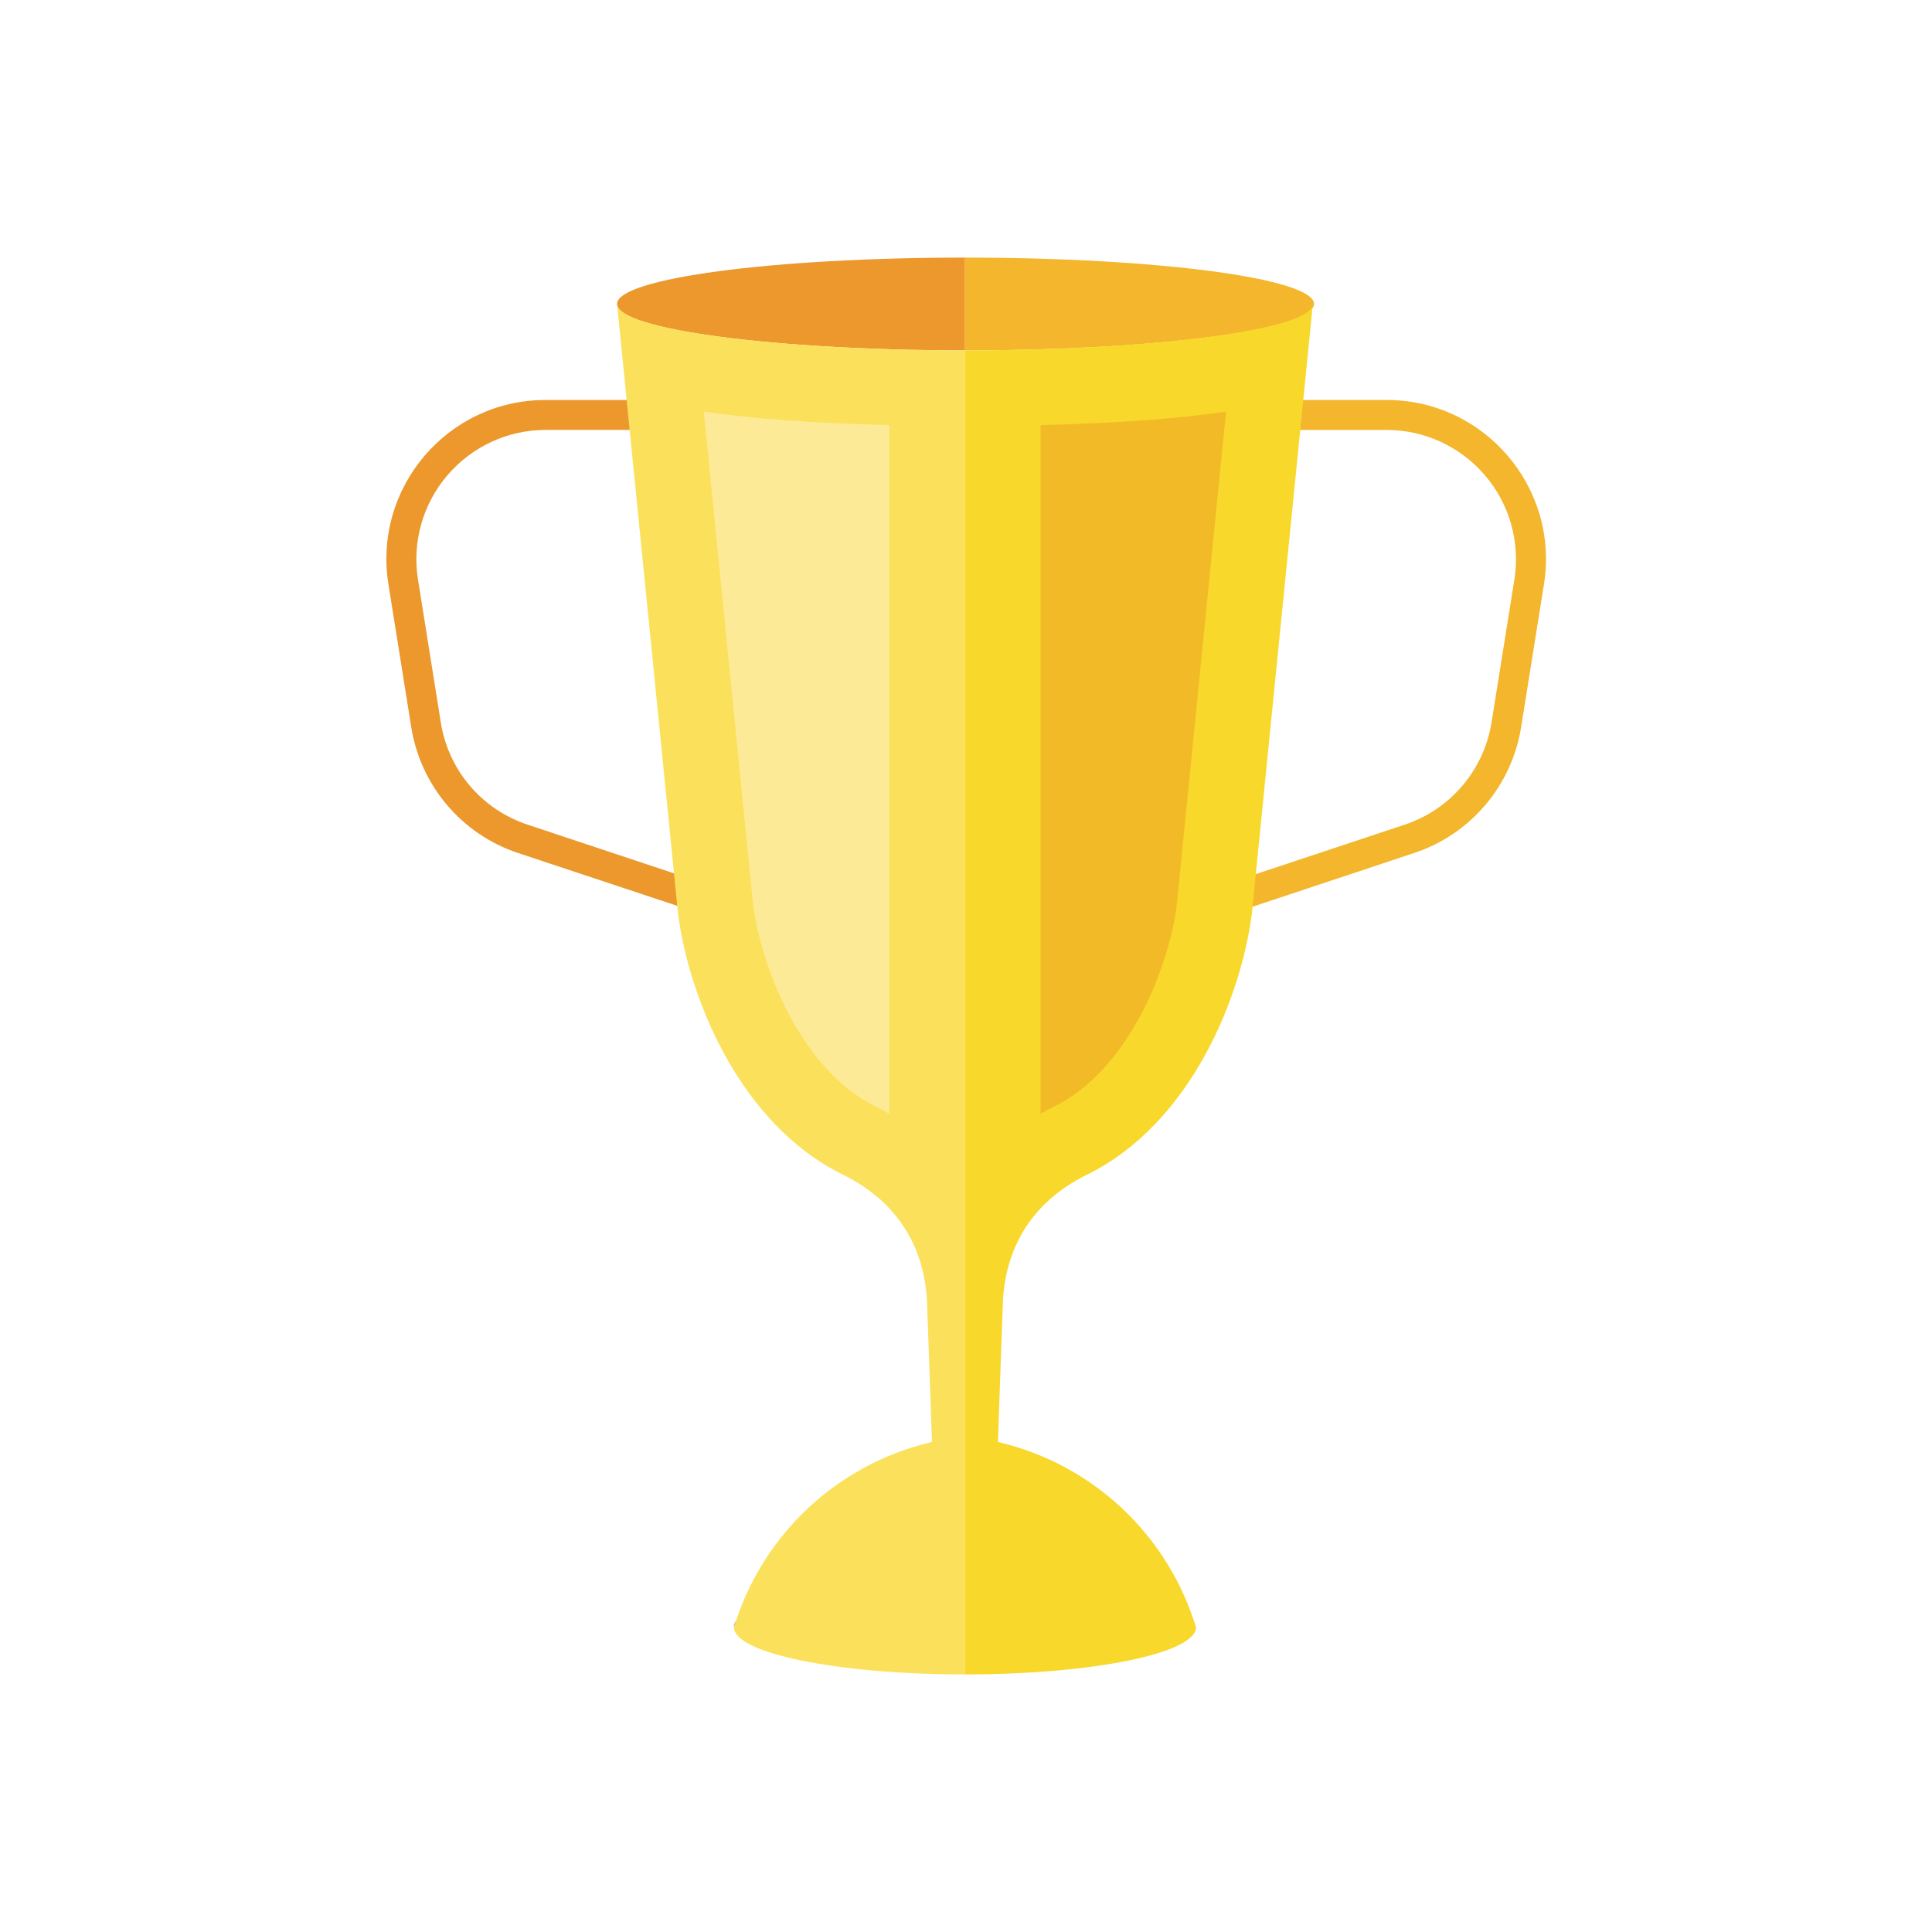 <svg width="60" height="60" viewBox="0 0 60 60" fill="none" xmlns="http://www.w3.org/2000/svg">
<g id="Service-4">
<g id="Group ">
<path id="Fill 245" fill-rule="evenodd" clip-rule="evenodd" d="M21.599 27.582L21.574 27.336L16.387 25.611C14.958 25.137 13.923 23.917 13.689 22.432L12.981 17.997C12.796 16.839 13.129 15.656 13.892 14.763C14.656 13.87 15.765 13.352 16.942 13.352H20.152L20.053 12.422H16.942C13.899 12.422 11.582 15.145 12.063 18.145L12.771 22.58C13.062 24.403 14.342 25.913 16.092 26.492L21.642 28.334C21.611 28.087 21.599 27.834 21.599 27.582Z" fill="#EC982D"/>
<path id="Fill 246" fill-rule="evenodd" clip-rule="evenodd" d="M47.949 18.145L47.24 22.58C46.95 24.403 45.669 25.913 43.913 26.492L38.32 28.352C38.351 28.099 38.375 27.841 38.375 27.582L38.394 27.348L43.624 25.611C45.047 25.137 46.082 23.917 46.322 22.432L47.031 17.997C47.215 16.839 46.882 15.656 46.118 14.763C45.355 13.87 44.24 13.352 43.063 13.352H39.823L39.916 12.422H43.063C46.106 12.422 48.429 15.145 47.949 18.145Z" fill="#F3B62C"/>
<path id="Fill 247" fill-rule="evenodd" clip-rule="evenodd" d="M32.315 13.202C34.276 13.152 36.293 13.029 38.024 12.78L36.493 28.103C36.265 29.95 35.053 33.201 32.674 34.371C32.552 34.431 32.432 34.494 32.315 34.559V13.202Z" fill="#EECA28"/>
<path id="Fill 249" fill-rule="evenodd" clip-rule="evenodd" d="M29.968 8V10.882C24.032 10.877 19.163 10.231 19.163 9.439C19.163 8.646 23.991 8 29.968 8Z" fill="#EC982D"/>
<path id="Fill 251" fill-rule="evenodd" clip-rule="evenodd" d="M40.808 9.439C40.808 9.509 40.773 9.574 40.697 9.644V9.65C39.94 10.348 35.409 10.882 29.968 10.882V8C35.938 8 40.808 8.646 40.808 9.439Z" fill="#F3B62C"/>
<path id="Fill 252" fill-rule="evenodd" clip-rule="evenodd" d="M22.791 50.533C22.791 50.474 22.809 50.409 22.85 50.351L22.791 50.533Z" fill="#A84266"/>
<path id="Fill 254" fill-rule="evenodd" clip-rule="evenodd" d="M29.968 50.533V52C25.993 52 22.791 51.343 22.791 50.533L22.85 50.351L22.856 50.339C23.766 47.592 26.02 45.502 28.832 44.809L28.944 44.779L28.791 40.477C28.732 38.915 28.022 37.389 26.173 36.478C22.927 34.882 21.37 30.907 21.053 28.336L19.163 9.439C19.163 10.231 24.032 10.877 29.968 10.882V50.533Z" fill="#FBE15B"/>
<path id="Fill 255" fill-rule="evenodd" clip-rule="evenodd" d="M29.968 50.533V52C33.942 52 37.144 51.343 37.144 50.533L37.085 50.351L37.079 50.339C36.169 47.592 33.915 45.502 31.102 44.809L30.991 44.779L31.144 40.477C31.203 38.915 31.913 37.389 33.762 36.478C37.009 34.882 38.564 30.907 38.881 28.336L40.772 9.439C40.772 10.231 35.903 10.877 29.968 10.882V50.533Z" fill="#F8D82B"/>
<path id="Fill 256" fill-rule="evenodd" clip-rule="evenodd" d="M32.315 13.203C34.758 13.144 36.633 12.994 38.076 12.785L36.545 28.102C36.316 29.95 35.105 33.201 32.726 34.371C32.585 34.44 32.448 34.512 32.315 34.587V13.203Z" fill="#F2BA27"/>
<path id="Fill 257" fill-rule="evenodd" clip-rule="evenodd" d="M27.619 34.587C27.485 34.512 27.349 34.44 27.209 34.372C24.83 33.201 23.618 29.95 23.384 28.049L21.857 12.785C23.301 12.994 25.176 13.144 27.619 13.203V34.587Z" fill="#FDEA97"/>
</g>
</g>
</svg>
